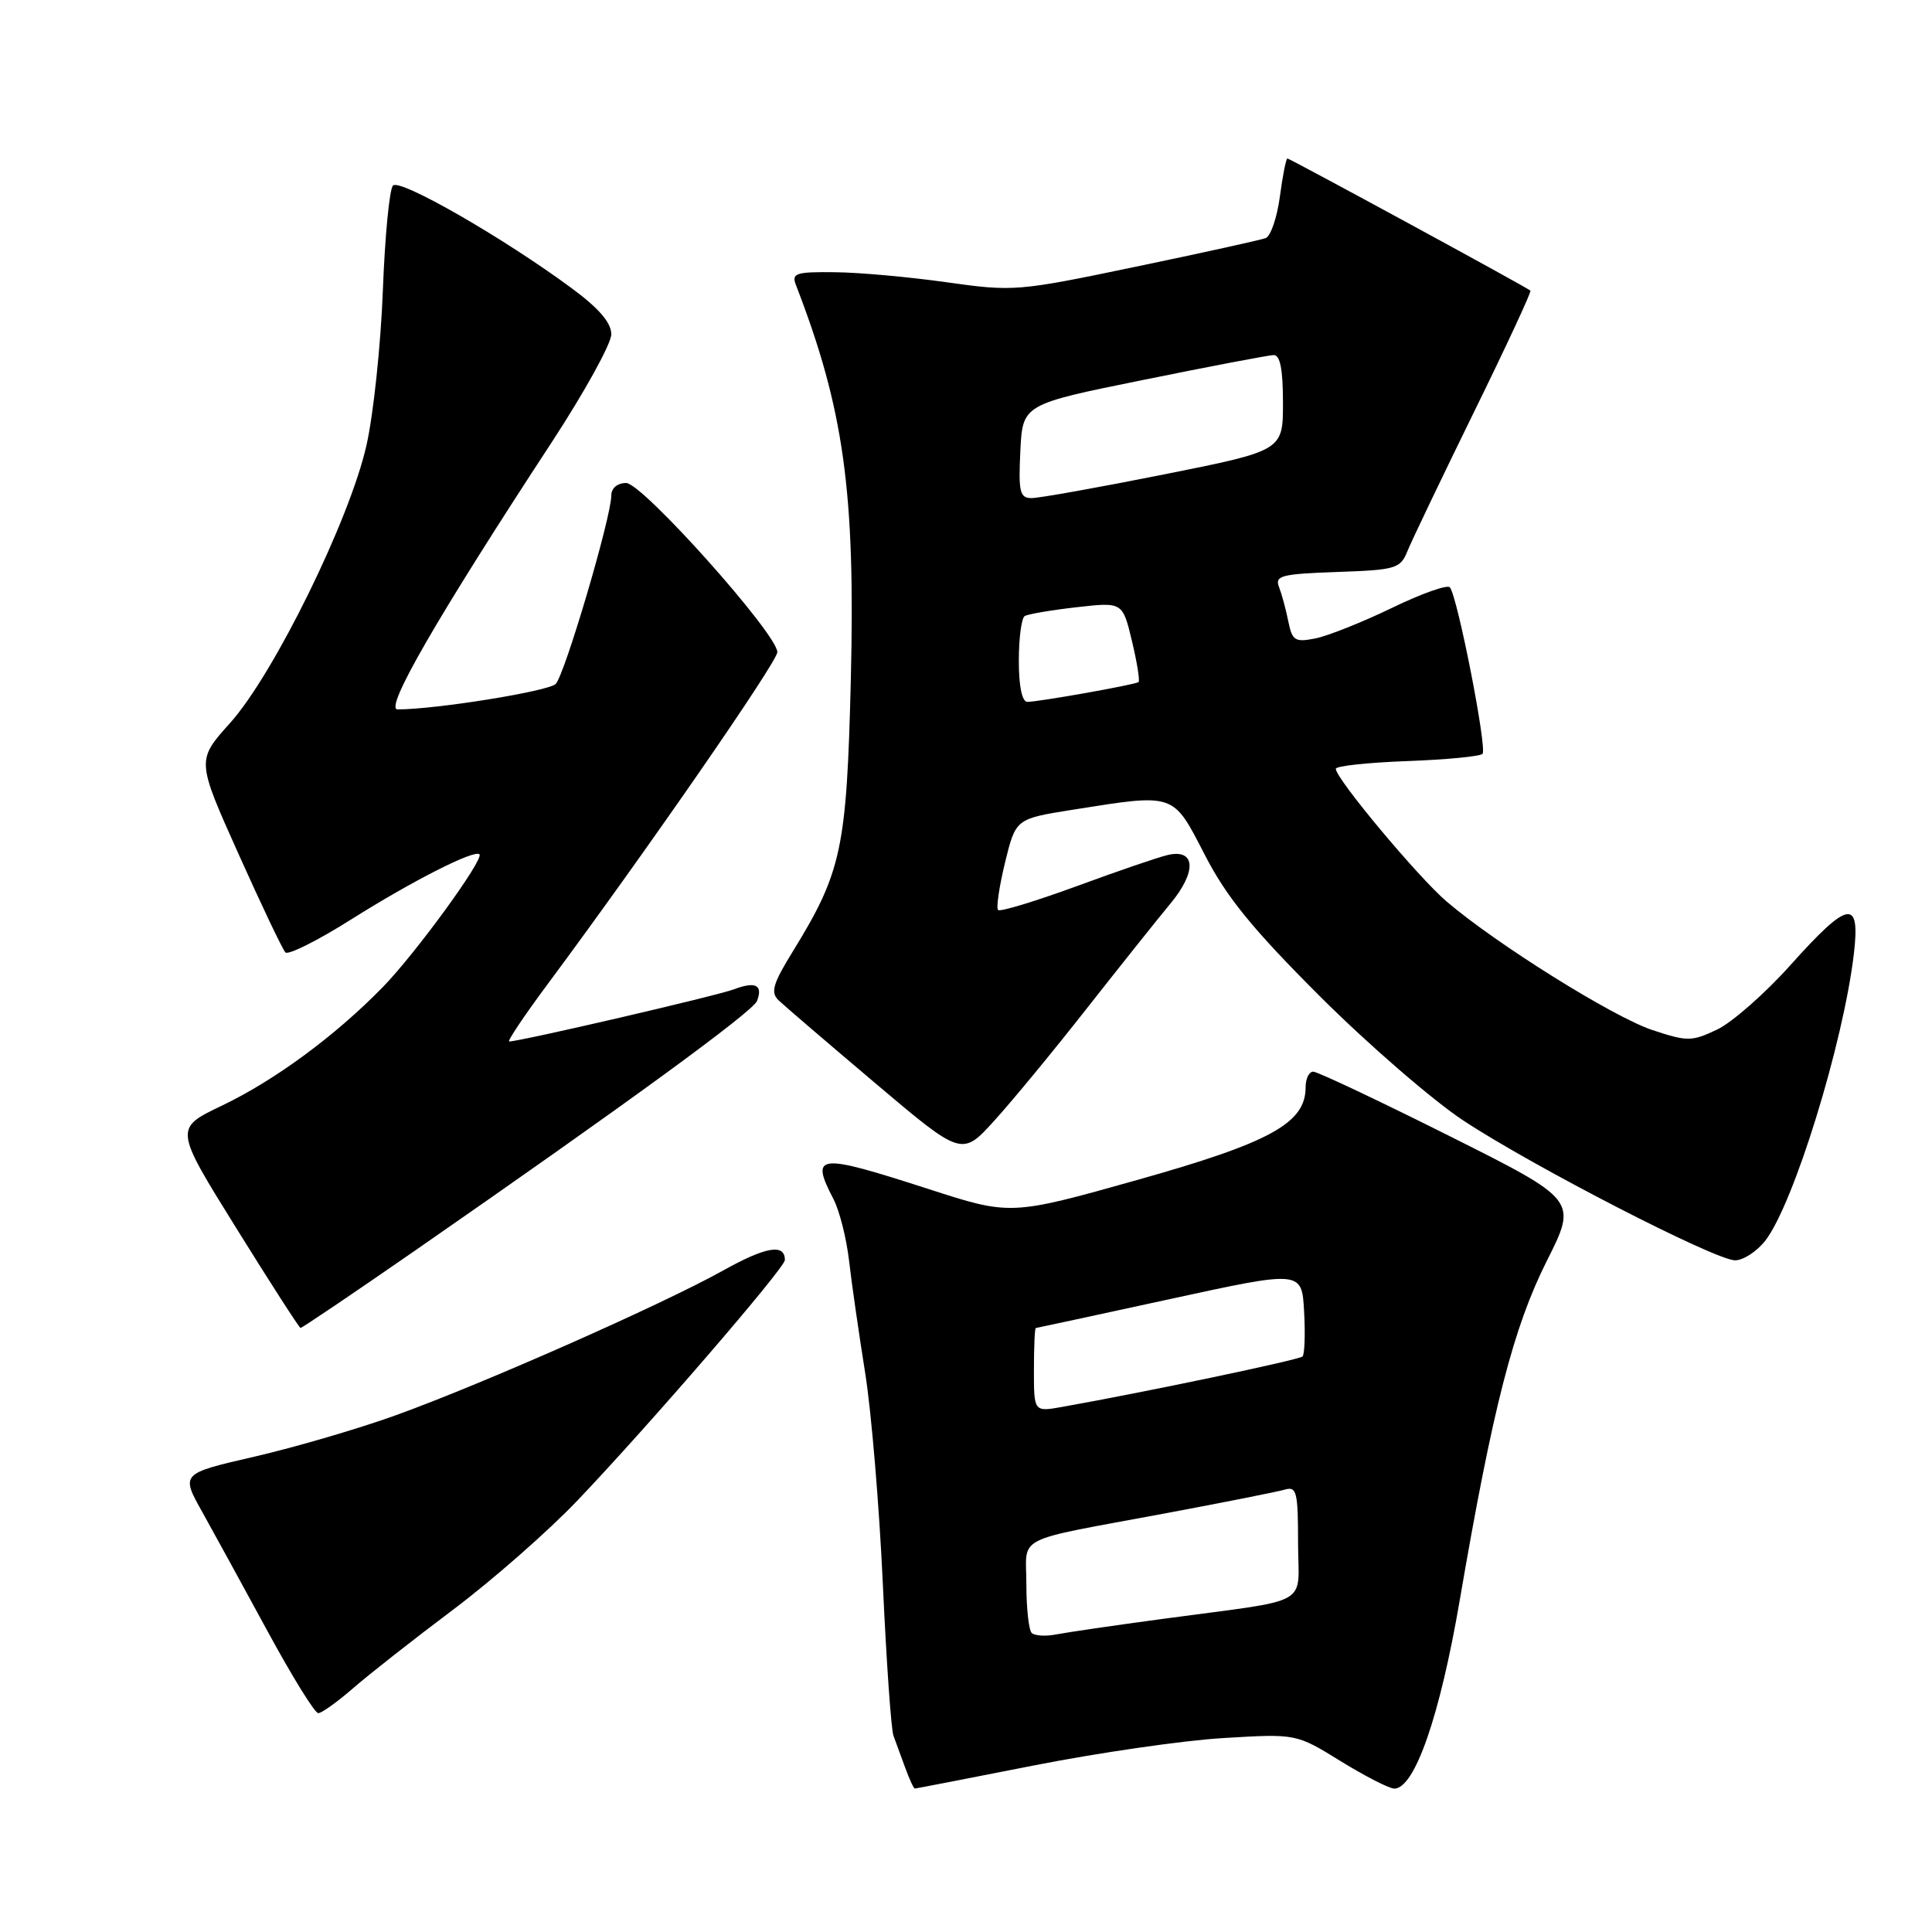 <?xml version="1.0" encoding="UTF-8" standalone="no"?>
<!DOCTYPE svg PUBLIC "-//W3C//DTD SVG 1.1//EN" "http://www.w3.org/Graphics/SVG/1.1/DTD/svg11.dtd" >
<svg xmlns="http://www.w3.org/2000/svg" xmlns:xlink="http://www.w3.org/1999/xlink" version="1.1" viewBox="0 0 256 256">
 <g >
 <path fill="currentColor"
d=" M 137.00 233.93 C 145.53 232.25 156.83 230.61 162.12 230.30 C 171.75 229.72 171.75 229.72 177.64 233.36 C 180.89 235.36 184.09 237.00 184.75 237.00 C 187.46 237.00 190.80 227.37 193.43 212.00 C 197.78 186.61 200.53 175.88 204.96 167.08 C 209.01 159.02 209.01 159.02 192.02 150.51 C 182.67 145.83 174.57 142.00 174.01 142.00 C 173.45 142.00 173.00 142.93 173.00 144.08 C 173.00 148.82 168.32 151.39 150.70 156.35 C 133.90 161.07 133.90 161.07 122.97 157.53 C 108.26 152.78 107.33 152.88 110.44 158.89 C 111.24 160.43 112.17 164.12 112.51 167.09 C 112.85 170.07 113.81 176.71 114.63 181.86 C 115.46 187.01 116.51 199.61 116.98 209.86 C 117.45 220.11 118.08 229.18 118.39 230.00 C 118.69 230.82 119.39 232.74 119.95 234.25 C 120.50 235.76 121.07 237.00 121.23 236.99 C 121.38 236.99 128.47 235.61 137.00 233.93 Z  M 46.75 223.73 C 48.81 221.93 54.77 217.25 60.00 213.32 C 65.22 209.40 72.65 202.88 76.50 198.84 C 85.96 188.92 104.00 168.01 104.00 166.96 C 104.00 164.75 101.49 165.18 95.76 168.38 C 87.66 172.89 64.01 183.35 52.50 187.51 C 47.55 189.30 39.10 191.77 33.73 193.01 C 23.95 195.26 23.95 195.26 26.82 200.38 C 28.39 203.20 32.30 210.34 35.51 216.25 C 38.72 222.16 41.71 227.00 42.17 227.00 C 42.62 227.00 44.68 225.53 46.75 223.73 Z  M 54.82 165.83 C 82.81 146.42 99.77 134.05 100.31 132.63 C 101.12 130.51 100.11 130.01 97.25 131.09 C 95.02 131.94 68.90 138.00 67.47 138.00 C 67.17 138.00 69.51 134.51 72.68 130.25 C 85.65 112.78 103.00 87.70 103.00 86.41 C 103.00 84.01 85.12 64.00 82.97 64.00 C 81.80 64.00 81.00 64.68 81.00 65.66 C 81.00 68.51 74.82 89.44 73.63 90.63 C 72.66 91.60 57.73 94.00 52.68 94.00 C 50.87 94.00 57.87 81.87 73.16 58.52 C 77.47 51.92 81.00 45.53 81.00 44.30 C 81.00 42.76 79.36 40.85 75.75 38.19 C 66.71 31.51 52.97 23.62 52.07 24.59 C 51.60 25.09 51.00 31.35 50.73 38.50 C 50.46 45.65 49.49 54.88 48.56 59.00 C 46.35 68.85 36.27 89.37 30.48 95.81 C 26.04 100.75 26.04 100.75 31.59 113.12 C 34.64 119.93 37.44 125.81 37.82 126.20 C 38.19 126.58 42.10 124.63 46.50 121.85 C 54.66 116.71 62.87 112.54 63.53 113.20 C 64.17 113.84 55.08 126.33 50.71 130.81 C 44.39 137.28 36.43 143.14 29.39 146.51 C 23.09 149.52 23.09 149.52 31.30 162.72 C 35.81 169.98 39.64 175.93 39.82 175.96 C 40.00 175.98 46.75 171.42 54.82 165.83 Z  M 233.89 164.42 C 237.64 159.65 244.25 138.26 245.65 126.36 C 246.51 119.02 244.93 119.30 237.27 127.85 C 233.90 131.62 229.51 135.48 227.53 136.42 C 224.15 138.02 223.60 138.03 218.93 136.48 C 213.74 134.75 198.29 125.10 191.69 119.46 C 187.90 116.22 177.00 103.17 177.00 101.87 C 177.00 101.50 181.24 101.04 186.42 100.85 C 191.60 100.66 196.11 100.23 196.44 99.89 C 197.09 99.24 193.11 78.95 192.11 77.82 C 191.77 77.44 188.31 78.67 184.42 80.56 C 180.53 82.44 175.98 84.25 174.32 84.59 C 171.59 85.13 171.23 84.90 170.71 82.35 C 170.40 80.78 169.84 78.73 169.48 77.79 C 168.89 76.28 169.77 76.05 177.16 75.79 C 184.98 75.52 185.56 75.35 186.50 73.01 C 187.05 71.65 191.01 63.38 195.29 54.64 C 199.58 45.90 202.95 38.64 202.79 38.51 C 202.19 38.00 170.91 21.00 170.59 21.00 C 170.41 21.00 169.96 23.27 169.59 26.05 C 169.22 28.82 168.37 31.30 167.71 31.55 C 167.04 31.80 159.30 33.51 150.50 35.34 C 134.89 38.60 134.28 38.65 125.50 37.41 C 120.55 36.71 113.86 36.10 110.64 36.07 C 105.46 36.01 104.86 36.20 105.46 37.75 C 111.82 54.19 113.34 65.14 112.74 90.00 C 112.19 112.47 111.54 115.53 105.04 126.09 C 102.40 130.37 102.08 131.50 103.17 132.55 C 103.90 133.25 109.67 138.19 115.98 143.53 C 127.46 153.24 127.46 153.24 131.79 148.45 C 134.18 145.82 139.69 139.13 144.04 133.58 C 148.40 128.04 153.36 121.81 155.08 119.74 C 158.60 115.51 158.44 112.43 154.74 113.29 C 153.51 113.57 148.05 115.44 142.62 117.44 C 137.18 119.43 132.51 120.85 132.25 120.58 C 131.98 120.31 132.40 117.49 133.17 114.30 C 134.59 108.50 134.59 108.50 142.04 107.31 C 155.78 105.13 155.37 104.99 159.63 113.25 C 162.52 118.87 165.96 123.09 174.93 132.05 C 181.29 138.40 189.83 145.78 193.89 148.47 C 203.14 154.57 227.30 167.00 229.91 167.00 C 230.98 167.00 232.77 165.84 233.89 164.42 Z  M 136.70 216.37 C 136.32 215.98 136.00 213.09 136.00 209.94 C 136.00 203.30 133.94 204.35 154.50 200.51 C 162.20 199.07 169.29 197.66 170.25 197.38 C 171.81 196.92 172.00 197.69 172.00 204.39 C 172.00 213.06 174.26 211.78 154.00 214.52 C 147.68 215.37 141.35 216.30 139.95 216.57 C 138.55 216.85 137.09 216.75 136.70 216.37 Z  M 137.00 181.55 C 137.00 178.50 137.11 175.99 137.25 175.97 C 137.39 175.96 145.38 174.23 155.00 172.14 C 172.50 168.33 172.50 168.33 172.80 173.78 C 172.97 176.77 172.87 179.46 172.59 179.74 C 172.14 180.19 151.74 184.47 140.75 186.42 C 137.00 187.09 137.00 187.09 137.00 181.55 Z  M 135.00 87.56 C 135.00 84.57 135.35 81.90 135.78 81.63 C 136.22 81.37 139.31 80.84 142.66 80.46 C 148.75 79.77 148.75 79.77 149.99 84.94 C 150.67 87.78 151.06 90.23 150.86 90.38 C 150.40 90.73 137.64 93.00 136.13 93.00 C 135.43 93.00 135.00 90.95 135.00 87.56 Z  M 135.20 59.79 C 135.50 53.58 135.50 53.58 151.50 50.34 C 160.30 48.55 168.06 47.07 168.75 47.05 C 169.62 47.01 170.00 48.91 170.00 53.36 C 170.00 59.71 170.00 59.71 154.25 62.86 C 145.59 64.59 137.69 66.00 136.70 66.00 C 135.13 66.00 134.94 65.21 135.20 59.79 Z "/>
</g>
</svg>